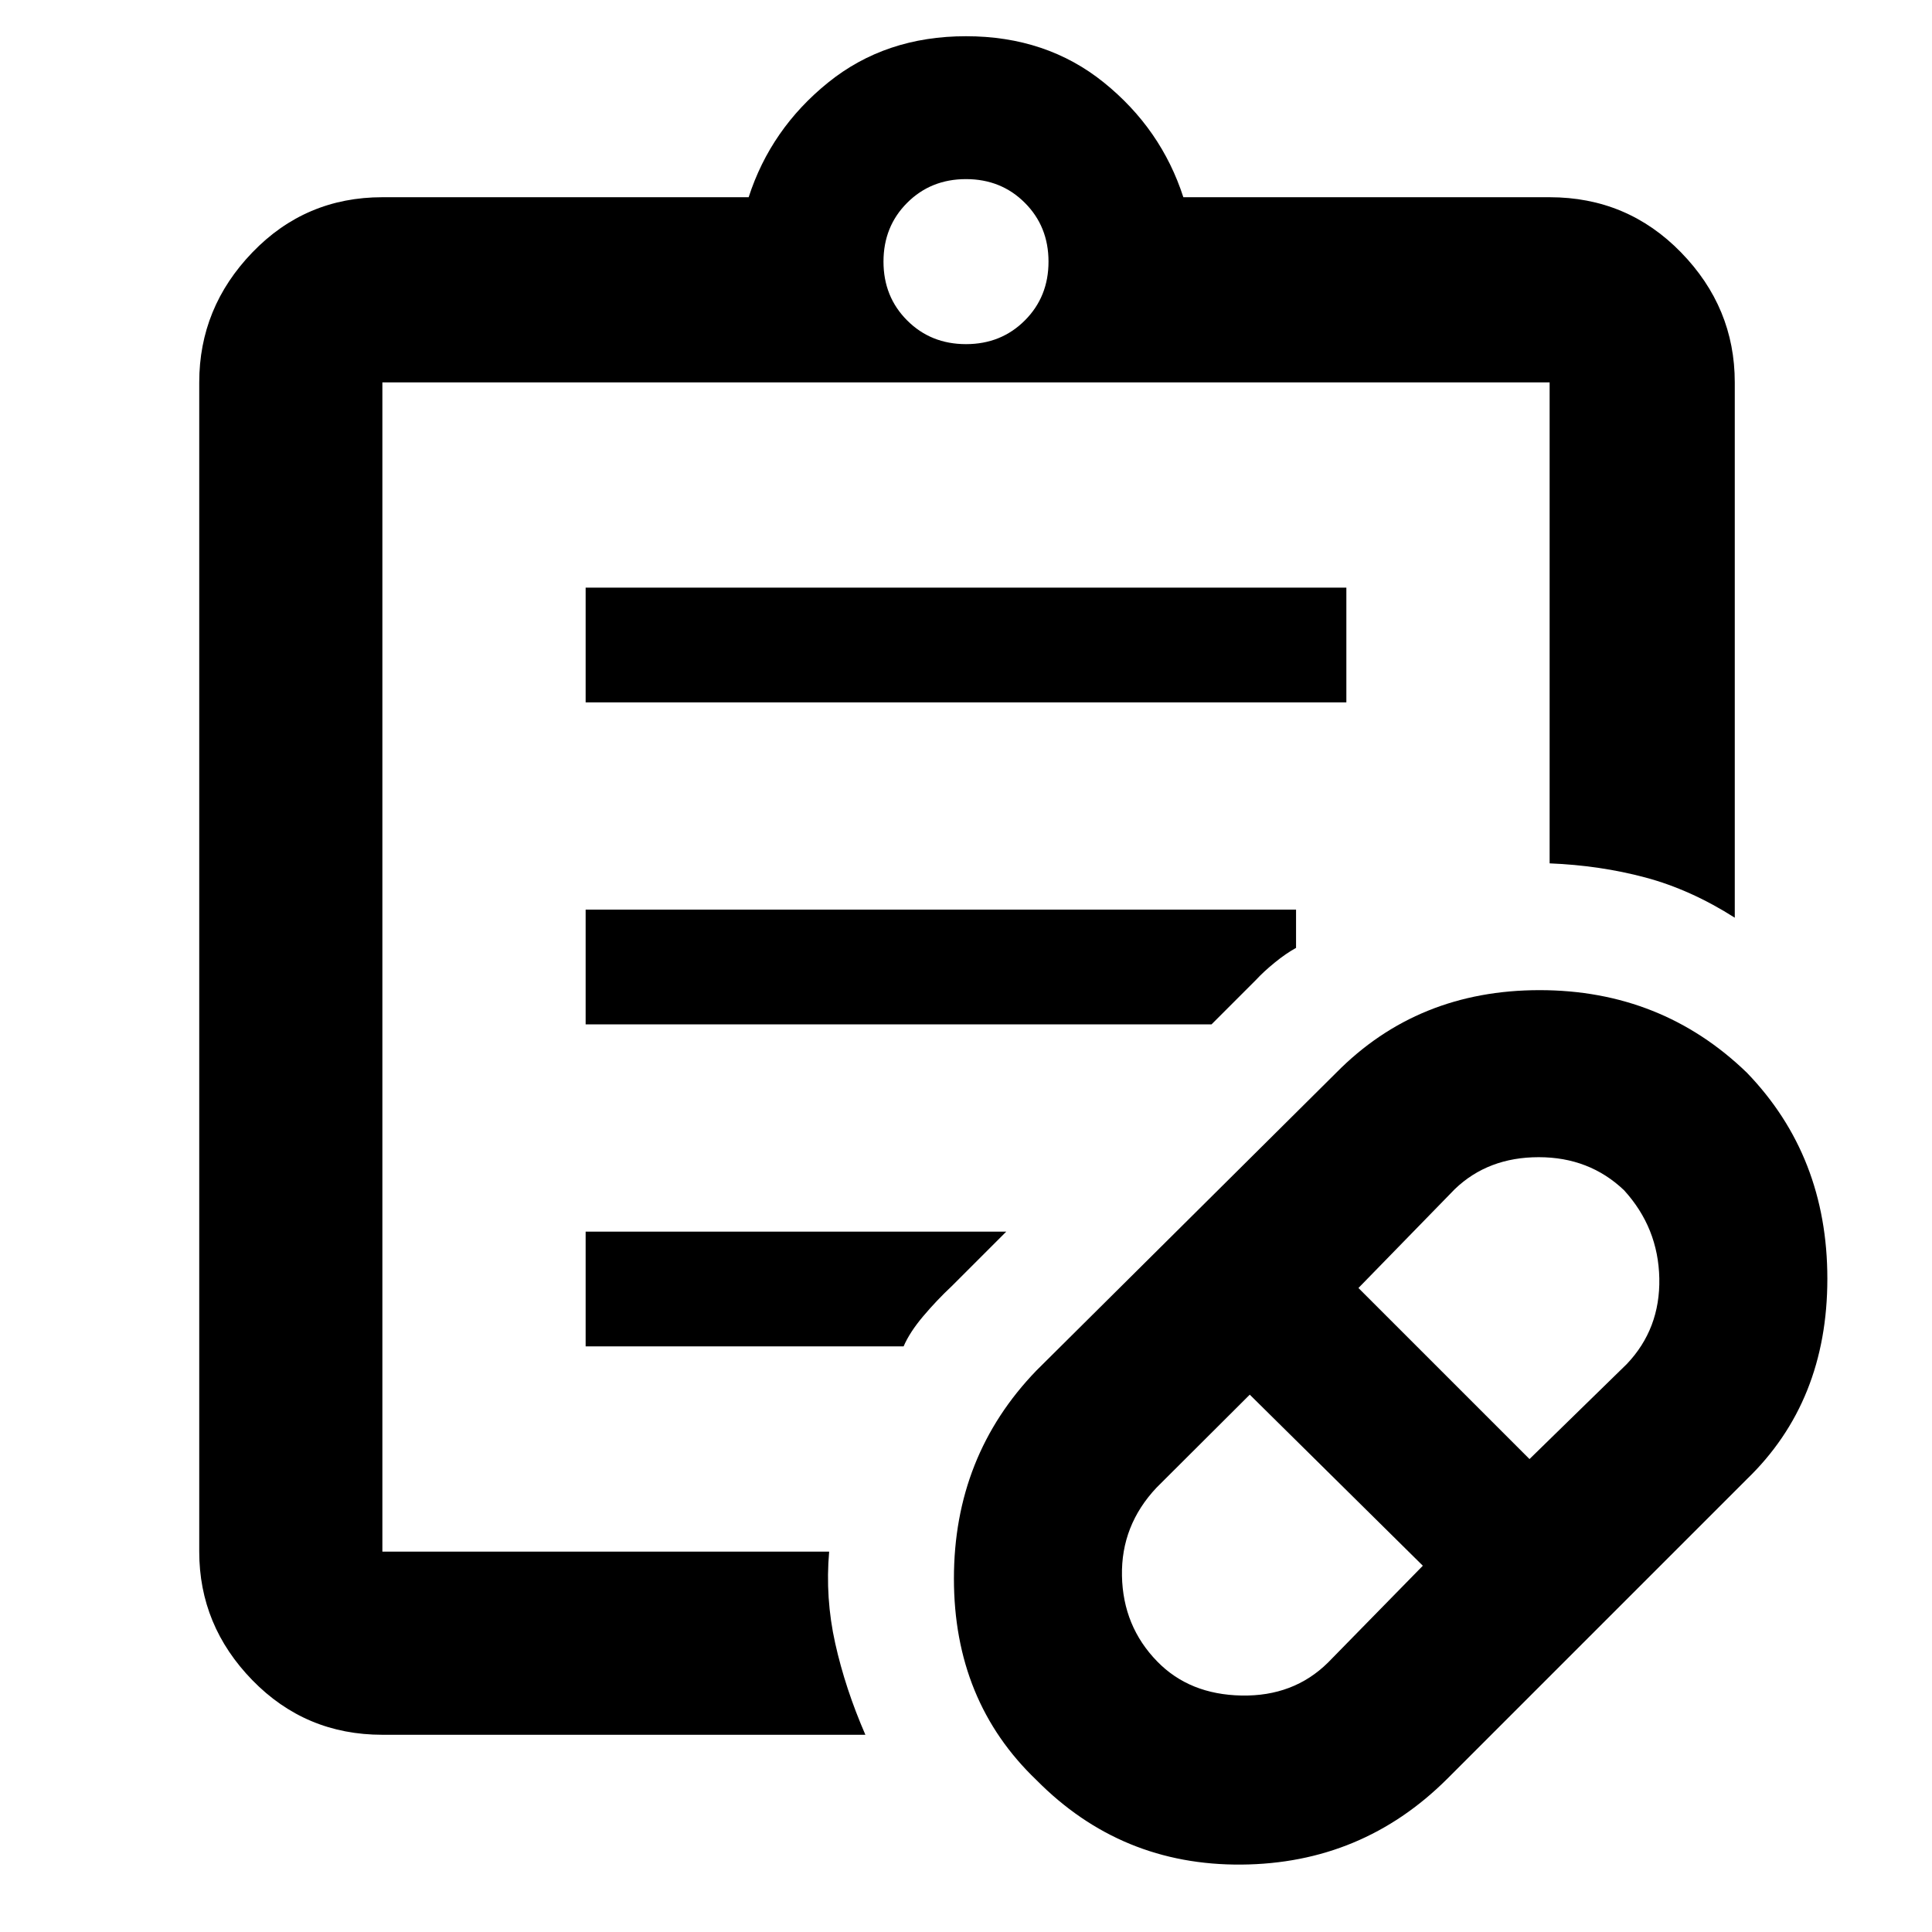 <svg xmlns="http://www.w3.org/2000/svg" height="48" viewBox="0 -960 960 960" width="48"><path d="M659.83-133.83 707-182l-86-85-46.33 46.2Q557-202.03 557.5-176.95q.5 25.07 17.5 42.51 16 16.44 41.88 16.94 25.88.5 42.95-16.33ZM760-235l48.33-47.2q16.67-17.52 16.17-42.6-.5-25.09-17.5-43.76Q789.76-385 764.6-385t-41.67 15.83L675-320l85 85ZM719-76q-42.2 42-102.1 42.5-59.9.5-101.9-42-41-39.17-41-100.11 0-60.93 41-103.39l149-148q40.45-41 101.01-41T868-427q40 41.43 40 102.41T868-225L719-76ZM190-189v-581 581Zm0 91q-38.18 0-64.59-27.11Q99-152.22 99-189v-581q0-37.19 26.41-64.59Q151.82-862 190-862h182q11-34 39.5-57t68.5-23q40 0 68.5 23t39.5 57h182q38.59 0 65.29 27.41Q862-807.19 862-770v266q-22-14-44.5-20t-47.5-7v-239H190v581h222q-2 23 3 45.5T430-98H190Zm290-691q17.47 0 29.23-11.77Q521-812.53 521-830t-11.77-29.23Q497.47-871 480-871t-29.23 11.77Q439-847.47 439-830t11.77 29.23Q462.53-789 480-789ZM291-611v-57h378v57H291Zm0 160v-57h353v19q-4.96 2.72-10.52 7.24-5.57 4.52-9.48 8.76l-22 22H291Zm0 160v-57h209l-27 27q-7.52 7.04-14.26 15.02Q452-298 449-291H291Z"/></svg>
